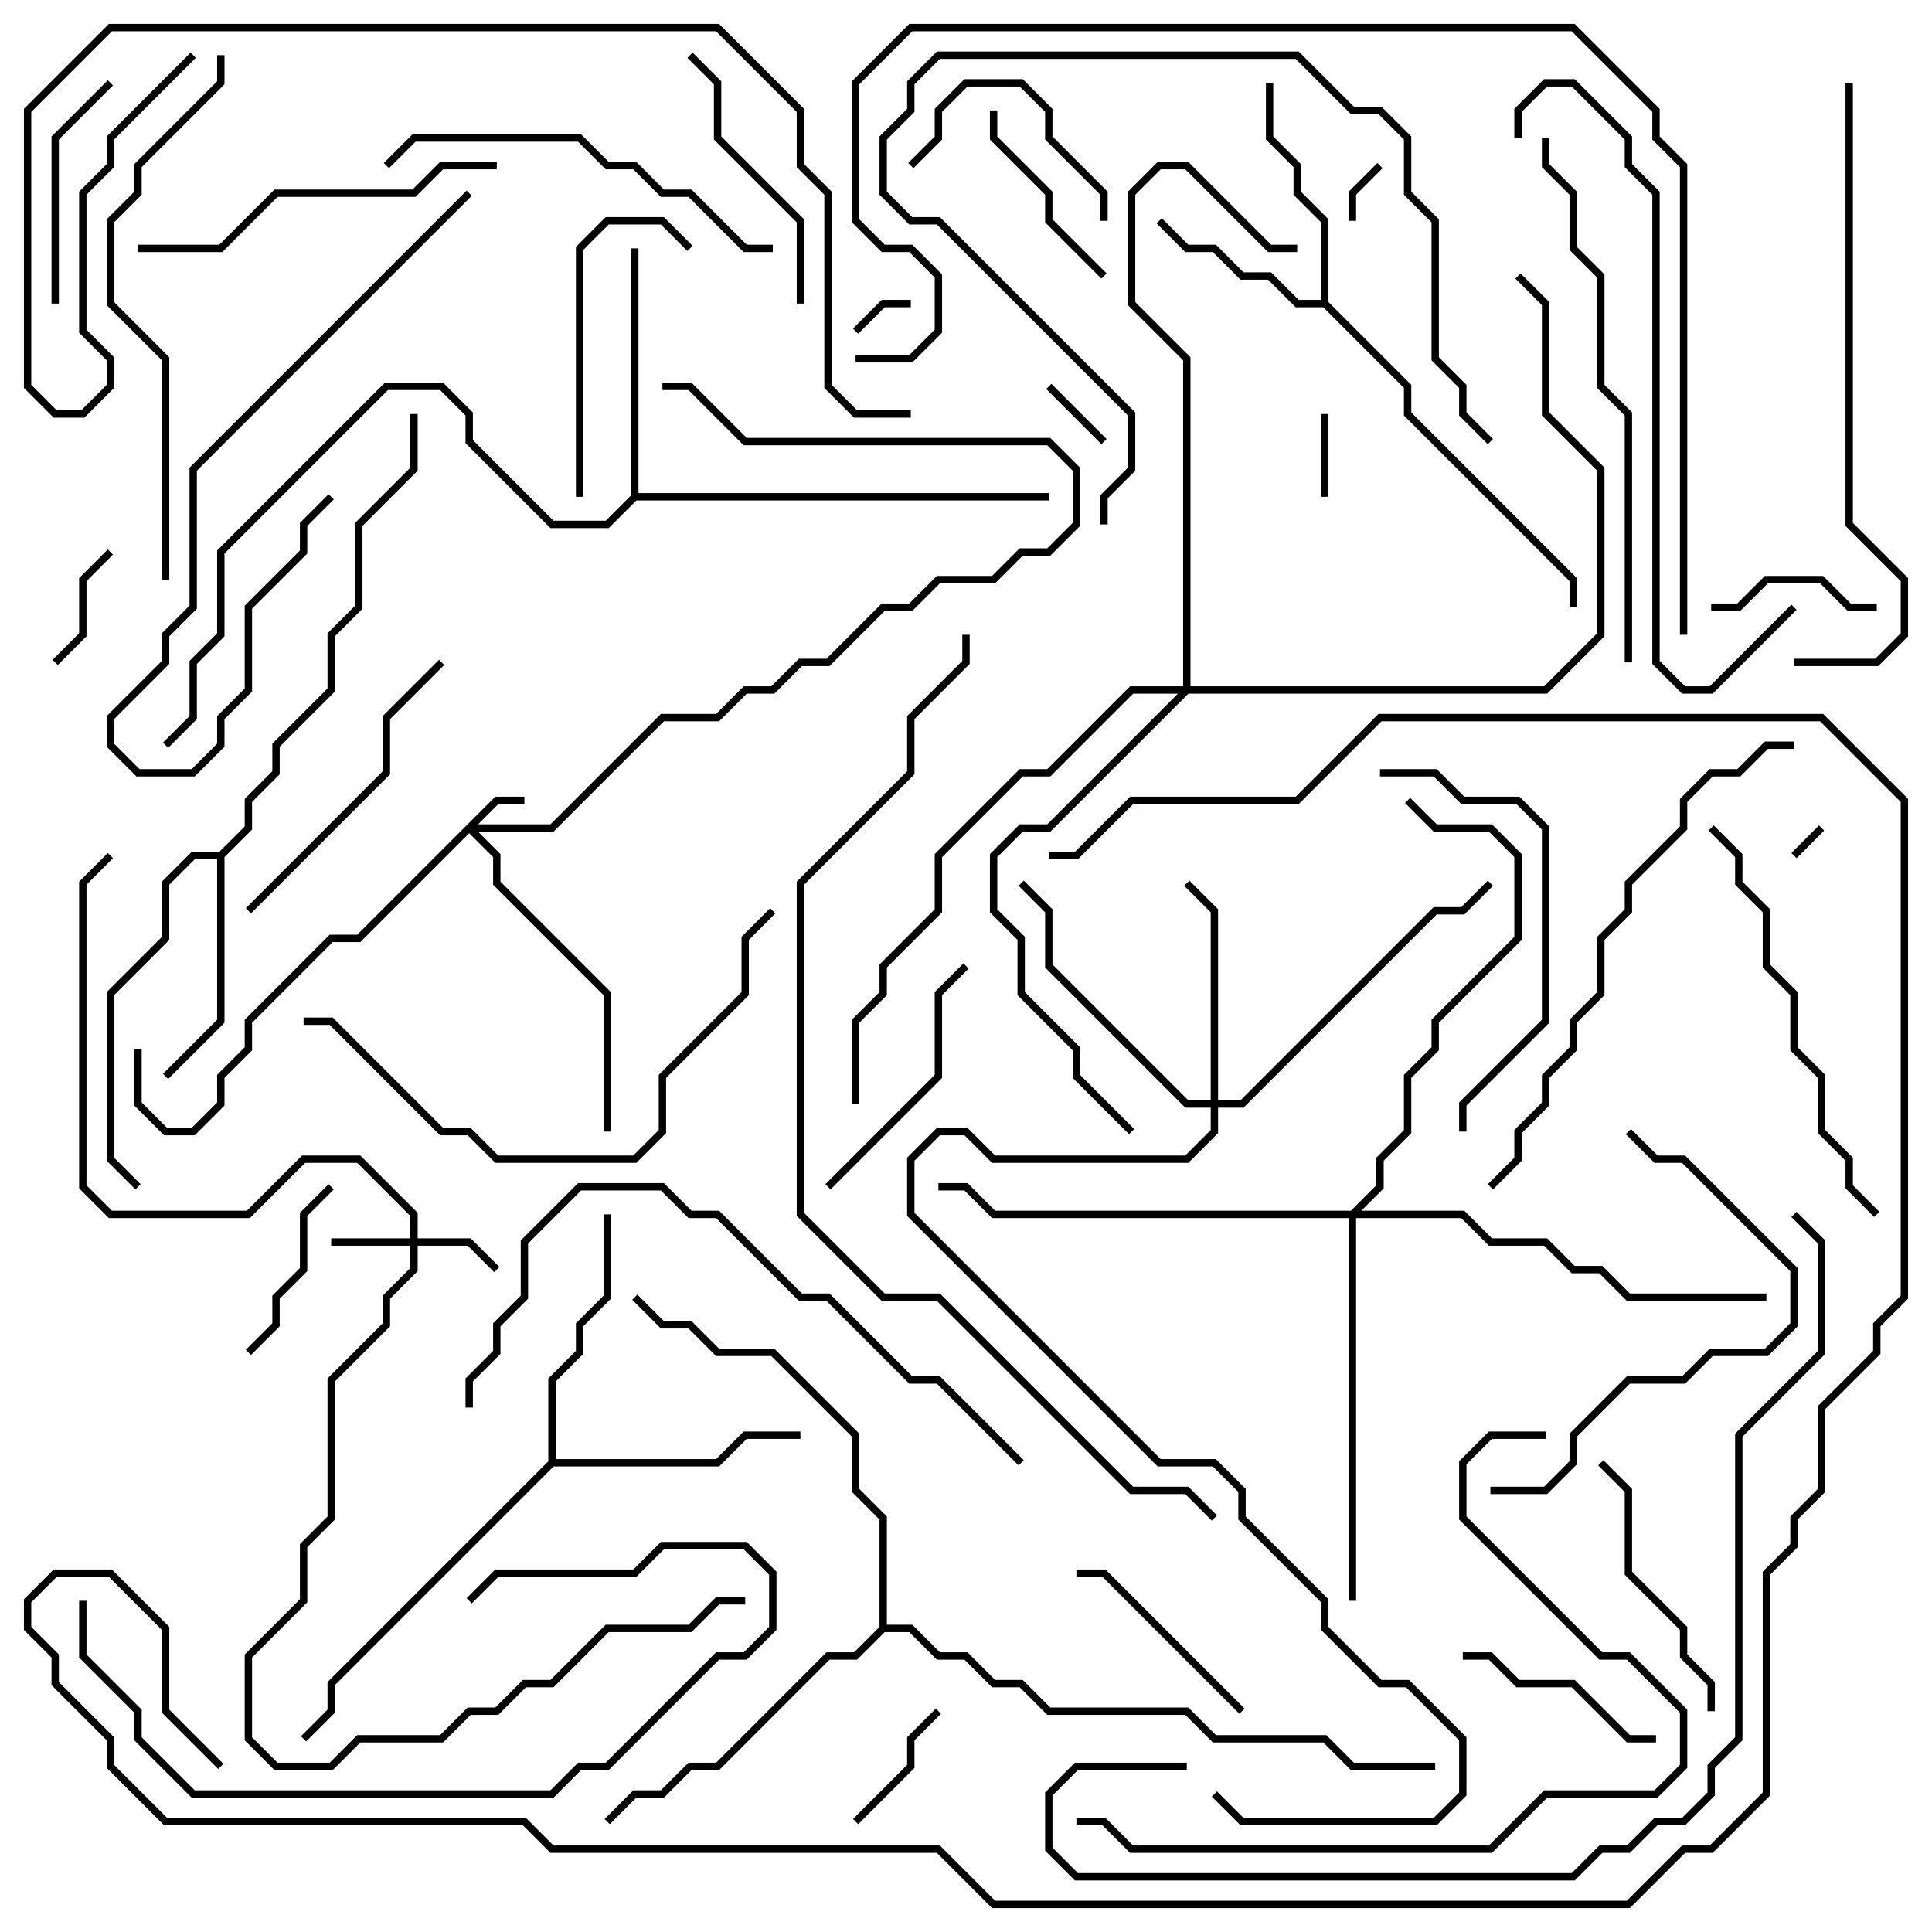 <svg version="1.1" width="105" height="105" xmlns="http://www.w3.org/2000/svg"><path d="M71.8,16.3L71.8,12.083L70.3,10.583L70.3,9.083L68.8,7.583L68.8,4.5L69.2,4.5L69.2,7.417L70.7,8.917L70.7,10.417L72.2,11.917L72.2,16.417L76.7,20.917L76.7,22.417L85.7,31.417L85.7,33L85.3,33L85.3,31.583L76.3,22.583L76.3,21.083L71.917,16.7L70.417,16.7L68.917,15.2L67.417,15.2L65.917,13.7L64.417,13.7L62.859,12.141L63.141,11.859L64.583,13.3L66.083,13.3L67.583,14.8L69.083,14.8L70.583,16.3z" stroke="none"/><path d="M11.917,46.3L13.3,44.917L13.3,43.417L14.8,41.917L14.8,40.417L17.8,37.417L17.8,34.417L19.3,32.917L19.3,28.417L22.3,25.417L22.3,22.5L22.7,22.5L22.7,25.583L19.7,28.583L19.7,33.083L18.2,34.583L18.2,37.583L15.2,40.583L15.2,42.083L13.7,43.583L13.7,45.083L12.2,46.583L12.2,55.583L9.141,58.641L8.859,58.359L11.8,55.417L11.8,46.7L10.583,46.7L9.2,48.083L9.2,51.083L6.2,54.083L6.2,62.917L7.641,64.359L7.359,64.641L5.8,63.083L5.8,53.917L8.8,50.917L8.8,47.917L10.417,46.3z" stroke="none"/><path d="M34.3,26.917L34.3,13.5L34.7,13.5L34.7,26.8L57,26.8L57,27.2L34.583,27.2L33.083,28.7L29.917,28.7L25.3,24.083L25.3,22.583L23.917,21.2L21.083,21.2L12.2,30.083L12.2,34.583L10.7,36.083L10.7,39.083L9.141,40.641L8.859,40.359L10.3,38.917L10.3,35.917L11.8,34.417L11.8,29.917L20.917,20.8L24.083,20.8L25.7,22.417L25.7,23.917L30.083,28.3L32.917,28.3z" stroke="none"/><path d="M29.8,79.417L29.8,74.917L31.3,73.417L31.3,71.917L32.8,70.417L32.8,66L33.2,66L33.2,70.583L31.7,72.083L31.7,73.583L30.2,75.083L30.2,79.3L38.917,79.3L40.417,77.8L43.5,77.8L43.5,78.2L40.583,78.2L39.083,79.7L30.083,79.7L18.2,91.583L18.2,93.083L16.641,94.641L16.359,94.359L17.8,92.917L17.8,91.417z" stroke="none"/><path d="M47.8,88.417L47.8,82.583L46.3,81.083L46.3,78.083L41.917,73.7L38.917,73.7L37.417,72.2L35.917,72.2L34.359,70.641L34.641,70.359L36.083,71.8L37.583,71.8L39.083,73.3L42.083,73.3L46.7,77.917L46.7,80.917L48.2,82.417L48.2,88.3L49.583,88.3L51.083,89.8L52.583,89.8L54.083,91.3L55.583,91.3L57.083,92.8L64.583,92.8L66.083,94.3L72.083,94.3L73.583,95.8L78,95.8L78,96.2L73.417,96.2L71.917,94.7L65.917,94.7L64.417,93.2L56.917,93.2L55.417,91.7L53.917,91.7L52.417,90.2L50.917,90.2L49.417,88.7L48.083,88.7L46.583,90.2L45.083,90.2L39.083,96.2L37.583,96.2L36.083,97.7L34.583,97.7L33.141,99.141L32.859,98.859L34.417,97.3L35.917,97.3L37.417,95.8L38.917,95.8L44.917,89.8L46.417,89.8z" stroke="none"/><path d="M26.917,43.3L28.5,43.3L28.5,43.7L27.083,43.7L25.983,44.8L29.917,44.8L35.917,38.8L38.917,38.8L40.417,37.3L41.917,37.3L43.417,35.8L44.917,35.8L47.917,32.8L49.417,32.8L50.917,31.3L53.917,31.3L55.417,29.8L56.917,29.8L58.3,28.417L58.3,25.583L56.917,24.2L40.417,24.2L37.417,21.2L36,21.2L36,20.8L37.583,20.8L40.583,23.8L57.083,23.8L58.7,25.417L58.7,28.583L57.083,30.2L55.583,30.2L54.083,31.7L51.083,31.7L49.583,33.2L48.083,33.2L45.083,36.2L43.583,36.2L42.083,37.7L40.583,37.7L39.083,39.2L36.083,39.2L30.083,45.2L25.983,45.2L27.2,46.417L27.2,47.917L33.2,53.917L33.2,61.5L32.8,61.5L32.8,54.083L26.8,48.083L26.8,46.583L25.5,45.283L19.583,51.2L18.083,51.2L13.7,55.583L13.7,57.083L12.2,58.583L12.2,60.083L10.583,61.7L8.917,61.7L7.3,60.083L7.3,57L7.7,57L7.7,59.917L9.083,61.3L10.417,61.3L11.8,59.917L11.8,58.417L13.3,56.917L13.3,55.417L17.917,50.8L19.417,50.8z" stroke="none"/><path d="M22.3,67.3L22.3,66.083L19.417,63.2L16.583,63.2L13.583,66.2L5.917,66.2L4.3,64.583L4.3,47.917L5.859,46.359L6.141,46.641L4.7,48.083L4.7,64.417L6.083,65.8L13.417,65.8L16.417,62.8L19.583,62.8L22.7,65.917L22.7,67.3L25.583,67.3L27.141,68.859L26.859,69.141L25.417,67.7L22.7,67.7L22.7,69.083L21.2,70.583L21.2,72.083L18.2,75.083L18.2,82.583L16.7,84.083L16.7,87.083L13.7,90.083L13.7,94.417L15.083,95.8L17.917,95.8L19.417,94.3L23.917,94.3L25.417,92.8L26.917,92.8L28.417,91.3L29.917,91.3L32.917,88.3L37.417,88.3L38.917,86.8L40.5,86.8L40.5,87.2L39.083,87.2L37.583,88.7L33.083,88.7L30.083,91.7L28.583,91.7L27.083,93.2L25.583,93.2L24.083,94.7L19.583,94.7L18.083,96.2L14.917,96.2L13.3,94.583L13.3,89.917L16.3,86.917L16.3,83.917L17.8,82.417L17.8,74.917L20.8,71.917L20.8,70.417L22.3,68.917L22.3,67.7L18,67.7L18,67.3z" stroke="none"/><path d="M65.8,59.8L65.8,49.583L64.359,48.141L64.641,47.859L66.2,49.417L66.2,59.8L67.417,59.8L77.917,49.3L79.417,49.3L80.859,47.859L81.141,48.141L79.583,49.7L78.083,49.7L67.583,60.2L66.2,60.2L66.2,61.583L64.583,63.2L53.917,63.2L52.417,61.7L51.083,61.7L49.7,63.083L49.7,65.917L63.083,79.3L66.083,79.3L67.7,80.917L67.7,82.417L72.2,86.917L72.2,88.417L75.083,91.3L76.583,91.3L79.7,94.417L79.7,97.583L78.083,99.2L67.417,99.2L65.859,97.641L66.141,97.359L67.583,98.8L77.917,98.8L79.3,97.417L79.3,94.583L76.417,91.7L74.917,91.7L71.8,88.583L71.8,87.083L67.3,82.583L67.3,81.083L65.917,79.7L62.917,79.7L49.3,66.083L49.3,62.917L50.917,61.3L52.583,61.3L54.083,62.8L64.417,62.8L65.8,61.417L65.8,60.2L64.417,60.2L56.8,52.583L56.8,49.583L55.359,48.141L55.641,47.859L57.2,49.417L57.2,52.417L64.583,59.8z" stroke="none"/><path d="M73.417,65.8L74.8,64.417L74.8,62.917L76.3,61.417L76.3,58.417L77.8,56.917L77.8,55.417L82.3,50.917L82.3,46.583L80.917,45.2L77.917,45.2L76.359,43.641L76.641,43.359L78.083,44.8L81.083,44.8L82.7,46.417L82.7,51.083L78.2,55.583L78.2,57.083L76.7,58.583L76.7,61.583L75.2,63.083L75.2,64.583L73.983,65.8L79.583,65.8L81.083,67.3L84.083,67.3L85.583,68.8L87.083,68.8L88.583,70.3L96,70.3L96,70.7L88.417,70.7L86.917,69.2L85.417,69.2L83.917,67.7L80.917,67.7L79.417,66.2L73.7,66.2L73.7,87L73.3,87L73.3,66.2L53.917,66.2L52.417,64.7L51,64.7L51,64.3L52.583,64.3L54.083,65.8z" stroke="none"/><path d="M64.3,37.3L64.3,19.583L61.3,16.583L61.3,10.417L62.917,8.8L64.583,8.8L69.083,13.3L70.5,13.3L70.5,13.7L68.917,13.7L64.417,9.2L63.083,9.2L61.7,10.583L61.7,16.417L64.7,19.417L64.7,37.3L83.917,37.3L86.8,34.417L86.8,25.583L83.8,22.583L83.8,16.583L82.359,15.141L82.641,14.859L84.2,16.417L84.2,22.417L87.2,25.417L87.2,34.583L84.083,37.7L64.583,37.7L57.083,45.2L55.583,45.2L54.2,46.583L54.2,49.417L55.7,50.917L55.7,53.917L58.7,56.917L58.7,58.417L61.641,61.359L61.359,61.641L58.3,58.583L58.3,57.083L55.3,54.083L55.3,51.083L53.8,49.583L53.8,46.417L55.417,44.8L56.917,44.8L64.017,37.7L61.583,37.7L57.083,42.2L55.583,42.2L51.2,46.583L51.2,49.583L48.2,52.583L48.2,54.083L46.7,55.583L46.7,60L46.3,60L46.3,55.417L47.8,53.917L47.8,52.417L50.8,49.417L50.8,46.417L55.417,41.8L56.917,41.8L61.417,37.3z" stroke="none"/><path d="M98.859,44.859L99.141,45.141L97.641,46.641L97.359,46.359z" stroke="none"/><path d="M46.641,18.141L46.359,17.859L47.917,16.3L49.5,16.3L49.5,16.7L48.083,16.7z" stroke="none"/><path d="M73.7,12L73.3,12L73.3,10.417L74.859,8.859L75.141,9.141L73.7,10.583z" stroke="none"/><path d="M60.141,23.859L59.859,24.141L56.859,21.141L57.141,20.859z" stroke="none"/><path d="M71.8,22.5L72.2,22.5L72.2,27L71.8,27z" stroke="none"/><path d="M5.859,29.859L6.141,30.141L4.7,31.583L4.7,34.583L3.141,36.141L2.859,35.859L4.3,34.417L4.3,31.417z" stroke="none"/><path d="M50.859,92.859L51.141,93.141L49.7,94.583L49.7,96.083L46.641,99.141L46.359,98.859L49.3,95.917L49.3,94.417z" stroke="none"/><path d="M93,33.2L93,32.8L94.417,32.8L95.917,31.3L99.083,31.3L100.583,32.8L102,32.8L102,33.2L100.417,33.2L98.917,31.7L96.083,31.7L94.583,33.2z" stroke="none"/><path d="M13.641,73.641L13.359,73.359L14.8,71.917L14.8,70.417L16.3,68.917L16.3,65.917L17.859,64.359L18.141,64.641L16.7,66.083L16.7,69.083L15.2,70.583L15.2,72.083z" stroke="none"/><path d="M53.8,6L54.2,6L54.2,7.417L57.2,10.417L57.2,11.917L60.141,14.859L59.859,15.141L56.8,12.083L56.8,10.583L53.8,7.583z" stroke="none"/><path d="M60.2,12L59.8,12L59.8,10.583L56.8,7.583L56.8,6.083L55.417,4.7L52.583,4.7L51.2,6.083L51.2,7.583L49.641,9.141L49.359,8.859L50.8,7.417L50.8,5.917L52.417,4.3L55.583,4.3L57.2,5.917L57.2,7.417L60.2,10.417z" stroke="none"/><path d="M90,94.3L90,94.7L88.417,94.7L85.417,91.7L82.417,91.7L80.917,90.2L79.5,90.2L79.5,89.8L81.083,89.8L82.583,91.3L85.583,91.3L88.583,94.3z" stroke="none"/><path d="M67.641,92.859L67.359,93.141L59.917,85.7L58.5,85.7L58.5,85.3L60.083,85.3z" stroke="none"/><path d="M3.2,16.5L2.8,16.5L2.8,7.417L5.859,4.359L6.141,4.641L3.2,7.583z" stroke="none"/><path d="M45.141,64.641L44.859,64.359L50.8,58.417L50.8,53.917L52.359,52.359L52.641,52.641L51.2,54.083L51.2,58.583z" stroke="none"/><path d="M93.2,93L92.8,93L92.8,91.583L91.3,90.083L91.3,88.583L88.3,85.583L88.3,81.083L86.859,79.641L87.141,79.359L88.7,80.917L88.7,85.417L91.7,88.417L91.7,89.917L93.2,91.417z" stroke="none"/><path d="M37.641,13.359L37.359,13.641L35.917,12.2L33.083,12.2L31.7,13.583L31.7,27L31.3,27L31.3,13.417L32.917,11.8L36.083,11.8z" stroke="none"/><path d="M43.7,16.5L43.3,16.5L43.3,12.083L38.8,7.583L38.8,4.583L37.359,3.141L37.641,2.859L39.2,4.417L39.2,7.417L43.7,11.917z" stroke="none"/><path d="M13.641,49.641L13.359,49.359L20.8,41.917L20.8,38.917L23.859,35.859L24.141,36.141L21.2,39.083L21.2,42.083z" stroke="none"/><path d="M25.359,10.359L25.641,10.641L10.7,25.583L10.7,33.083L9.2,34.583L9.2,36.083L6.2,39.083L6.2,40.417L7.583,41.8L10.417,41.8L11.8,40.417L11.8,38.917L13.3,37.417L13.3,32.917L16.3,29.917L16.3,28.417L17.859,26.859L18.141,27.141L16.7,28.583L16.7,30.083L13.7,33.083L13.7,37.583L12.2,39.083L12.2,40.583L10.583,42.2L7.417,42.2L5.8,40.583L5.8,38.917L8.8,35.917L8.8,34.417L10.3,32.917L10.3,25.417z" stroke="none"/><path d="M7.5,13.7L7.5,13.3L11.917,13.3L14.917,10.3L22.417,10.3L23.917,8.8L27,8.8L27,9.2L24.083,9.2L22.583,10.7L15.083,10.7L12.083,13.7z" stroke="none"/><path d="M75,42.2L75,41.8L78.083,41.8L79.583,43.3L82.583,43.3L84.2,44.917L84.2,55.583L79.7,60.083L79.7,61.5L79.3,61.5L79.3,59.917L83.8,55.417L83.8,45.083L82.417,43.7L79.417,43.7L77.917,42.2z" stroke="none"/><path d="M81,81.2L81,80.8L83.917,80.8L85.3,79.417L85.3,77.917L88.417,74.8L91.417,74.8L92.917,73.3L95.917,73.3L97.3,71.917L97.3,69.083L91.417,63.2L89.917,63.2L88.359,61.641L88.641,61.359L90.083,62.8L91.583,62.8L97.7,68.917L97.7,72.083L96.083,73.7L93.083,73.7L91.583,75.2L88.583,75.2L85.7,78.083L85.7,79.583L84.083,81.2z" stroke="none"/><path d="M4.3,87L4.7,87L4.7,89.917L7.7,92.917L7.7,94.417L10.583,97.3L29.917,97.3L31.417,95.8L32.917,95.8L38.917,89.8L40.417,89.8L41.8,88.417L41.8,85.583L40.417,84.2L36.083,84.2L34.583,85.7L27.083,85.7L25.641,87.141L25.359,86.859L26.917,85.3L34.417,85.3L35.917,83.8L40.583,83.8L42.2,85.417L42.2,88.583L40.583,90.2L39.083,90.2L33.083,96.2L31.583,96.2L30.083,97.7L10.417,97.7L7.3,94.583L7.3,93.083L4.3,90.083z" stroke="none"/><path d="M60.2,28.5L59.8,28.5L59.8,26.917L61.3,25.417L61.3,22.583L50.917,12.2L49.417,12.2L47.8,10.583L47.8,7.417L49.3,5.917L49.3,4.417L50.917,2.8L70.583,2.8L73.583,5.8L75.083,5.8L76.7,7.417L76.7,10.417L78.2,11.917L78.2,19.417L79.7,20.917L79.7,22.417L81.141,23.859L80.859,24.141L79.3,22.583L79.3,21.083L77.8,19.583L77.8,12.083L76.3,10.583L76.3,7.583L74.917,6.2L73.417,6.2L70.417,3.2L51.083,3.2L49.7,4.583L49.7,6.083L48.2,7.583L48.2,10.417L49.583,11.8L51.083,11.8L61.7,22.417L61.7,25.583L60.2,27.083z" stroke="none"/><path d="M21.141,9.141L20.859,8.859L22.417,7.3L31.583,7.3L33.083,8.8L34.583,8.8L36.083,10.3L37.583,10.3L40.583,13.3L42,13.3L42,13.7L40.417,13.7L37.417,10.7L35.917,10.7L34.417,9.2L32.917,9.2L31.417,7.7L22.583,7.7z" stroke="none"/><path d="M102.141,65.859L101.859,66.141L100.3,64.583L100.3,63.083L98.8,61.583L98.8,58.583L97.3,57.083L97.3,54.083L95.8,52.583L95.8,49.583L94.3,48.083L94.3,46.583L92.859,45.141L93.141,44.859L94.7,46.417L94.7,47.917L96.2,49.417L96.2,52.417L97.7,53.917L97.7,56.917L99.2,58.417L99.2,61.417L100.7,62.917L100.7,64.417z" stroke="none"/><path d="M41.859,49.359L42.141,49.641L40.7,51.083L40.7,54.083L36.2,58.583L36.2,61.583L34.583,63.2L26.917,63.2L25.417,61.7L23.917,61.7L17.917,55.7L16.5,55.7L16.5,55.3L18.083,55.3L24.083,61.3L25.583,61.3L27.083,62.8L34.417,62.8L35.8,61.417L35.8,58.417L40.3,53.917L40.3,50.917z" stroke="none"/><path d="M9.2,31.5L8.8,31.5L8.8,19.583L5.8,16.583L5.8,11.917L7.3,10.417L7.3,8.917L11.8,4.417L11.8,3L12.2,3L12.2,4.583L7.7,9.083L7.7,10.583L6.2,12.083L6.2,16.417L9.2,19.417z" stroke="none"/><path d="M88.7,36L88.3,36L88.3,22.583L86.8,21.083L86.8,15.083L85.3,13.583L85.3,10.583L83.8,9.083L83.8,7.5L84.2,7.5L84.2,8.917L85.7,10.417L85.7,13.417L87.2,14.917L87.2,20.917L88.7,22.417z" stroke="none"/><path d="M81.141,64.641L80.859,64.359L82.3,62.917L82.3,61.417L83.8,59.917L83.8,58.417L85.3,56.917L85.3,55.417L86.8,53.917L86.8,50.917L88.3,49.417L88.3,47.917L91.3,44.917L91.3,43.417L92.917,41.8L94.417,41.8L95.917,40.3L97.5,40.3L97.5,40.7L96.083,40.7L94.583,42.2L93.083,42.2L91.7,43.583L91.7,45.083L88.7,48.083L88.7,49.583L87.2,51.083L87.2,54.083L85.7,55.583L85.7,57.083L84.2,58.583L84.2,60.083L82.7,61.583L82.7,63.083z" stroke="none"/><path d="M97.359,32.859L97.641,33.141L93.083,37.7L91.417,37.7L89.8,36.083L89.8,10.583L88.3,9.083L88.3,7.583L85.417,4.7L84.083,4.7L82.7,6.083L82.7,7.5L82.3,7.5L82.3,5.917L83.917,4.3L85.583,4.3L88.7,7.417L88.7,8.917L90.2,10.417L90.2,35.917L91.583,37.3L92.917,37.3z" stroke="none"/><path d="M25.7,76.5L25.3,76.5L25.3,74.917L26.8,73.417L26.8,71.917L28.3,70.417L28.3,67.417L31.417,64.3L36.083,64.3L37.583,65.8L39.083,65.8L43.583,70.3L45.083,70.3L49.583,74.8L51.083,74.8L55.641,79.359L55.359,79.641L50.917,75.2L49.417,75.2L44.917,70.7L43.417,70.7L38.917,66.2L37.417,66.2L35.917,64.7L31.583,64.7L28.7,67.583L28.7,70.583L27.2,72.083L27.2,73.583L25.7,75.083z" stroke="none"/><path d="M100.3,4.5L100.7,4.5L100.7,28.417L103.7,31.417L103.7,34.583L102.083,36.2L97.5,36.2L97.5,35.8L101.917,35.8L103.3,34.417L103.3,31.583L100.3,28.583z" stroke="none"/><path d="M84,77.8L84,78.2L81.083,78.2L79.7,79.583L79.7,82.417L87.083,89.8L88.583,89.8L91.7,92.917L91.7,96.083L90.083,97.7L84.083,97.7L81.083,100.7L61.417,100.7L59.917,99.2L58.5,99.2L58.5,98.8L60.083,98.8L61.583,100.3L80.917,100.3L83.917,97.3L89.917,97.3L91.3,95.917L91.3,93.083L88.417,90.2L86.917,90.2L79.3,82.583L79.3,79.417L80.917,77.8z" stroke="none"/><path d="M10.359,2.859L10.641,3.141L6.2,7.583L6.2,9.083L4.7,10.583L4.7,17.917L6.2,19.417L6.2,21.083L4.583,22.7L2.917,22.7L1.3,21.083L1.3,5.917L5.917,1.3L39.083,1.3L43.7,5.917L43.7,8.917L45.2,10.417L45.2,20.917L46.583,22.3L49.5,22.3L49.5,22.7L46.417,22.7L44.8,21.083L44.8,10.583L43.3,9.083L43.3,6.083L38.917,1.7L6.083,1.7L1.7,6.083L1.7,20.917L3.083,22.3L4.417,22.3L5.8,20.917L5.8,19.583L4.3,18.083L4.3,10.417L5.8,8.917L5.8,7.417z" stroke="none"/><path d="M64.5,95.8L64.5,96.2L58.583,96.2L57.2,97.583L57.2,100.417L58.583,101.8L85.417,101.8L86.917,100.3L88.417,100.3L89.917,98.8L91.417,98.8L92.8,97.417L92.8,95.917L94.3,94.417L94.3,77.917L98.8,73.417L98.8,67.583L97.359,66.141L97.641,65.859L99.2,67.417L99.2,73.583L94.7,78.083L94.7,94.583L93.2,96.083L93.2,97.583L91.583,99.2L90.083,99.2L88.583,100.7L87.083,100.7L85.583,102.2L58.417,102.2L56.8,100.583L56.8,97.417L58.417,95.8z" stroke="none"/><path d="M46.5,19.7L46.5,19.3L49.417,19.3L50.8,17.917L50.8,15.083L49.417,13.7L47.917,13.7L46.3,12.083L46.3,4.417L49.417,1.3L85.583,1.3L90.2,5.917L90.2,7.417L91.7,8.917L91.7,34.5L91.3,34.5L91.3,9.083L89.8,7.583L89.8,6.083L85.417,1.7L49.583,1.7L46.7,4.583L46.7,11.917L48.083,13.3L49.583,13.3L51.2,14.917L51.2,18.083L49.583,19.7z" stroke="none"/><path d="M66.141,82.359L65.859,82.641L64.417,81.2L61.417,81.2L50.917,70.7L47.917,70.7L43.3,66.083L43.3,47.917L49.3,41.917L49.3,38.917L52.3,35.917L52.3,34.5L52.7,34.5L52.7,36.083L49.7,39.083L49.7,42.083L43.7,48.083L43.7,65.917L48.083,70.3L51.083,70.3L61.583,80.8L64.583,80.8z" stroke="none"/><path d="M12.141,95.859L11.859,96.141L8.8,93.083L8.8,88.583L5.917,85.7L3.083,85.7L1.7,87.083L1.7,88.417L3.2,89.917L3.2,91.417L6.2,94.417L6.2,95.917L9.083,98.8L28.583,98.8L30.083,100.3L51.083,100.3L54.083,103.3L88.417,103.3L91.417,100.3L92.917,100.3L95.8,97.417L95.8,85.417L97.3,83.917L97.3,82.417L98.8,80.917L98.8,76.417L101.8,73.417L101.8,71.917L103.3,70.417L103.3,43.583L98.917,39.2L75.083,39.2L70.583,43.7L61.583,43.7L58.583,46.7L57,46.7L57,46.3L58.417,46.3L61.417,43.3L70.417,43.3L74.917,38.8L99.083,38.8L103.7,43.417L103.7,70.583L102.2,72.083L102.2,73.583L99.2,76.583L99.2,81.083L97.7,82.583L97.7,84.083L96.2,85.583L96.2,97.583L93.083,100.7L91.583,100.7L88.583,103.7L53.917,103.7L50.917,100.7L29.917,100.7L28.417,99.2L8.917,99.2L5.8,96.083L5.8,94.583L2.8,91.583L2.8,90.083L1.3,88.583L1.3,86.917L2.917,85.3L6.083,85.3L9.2,88.417L9.2,92.917z" stroke="none"/></svg>